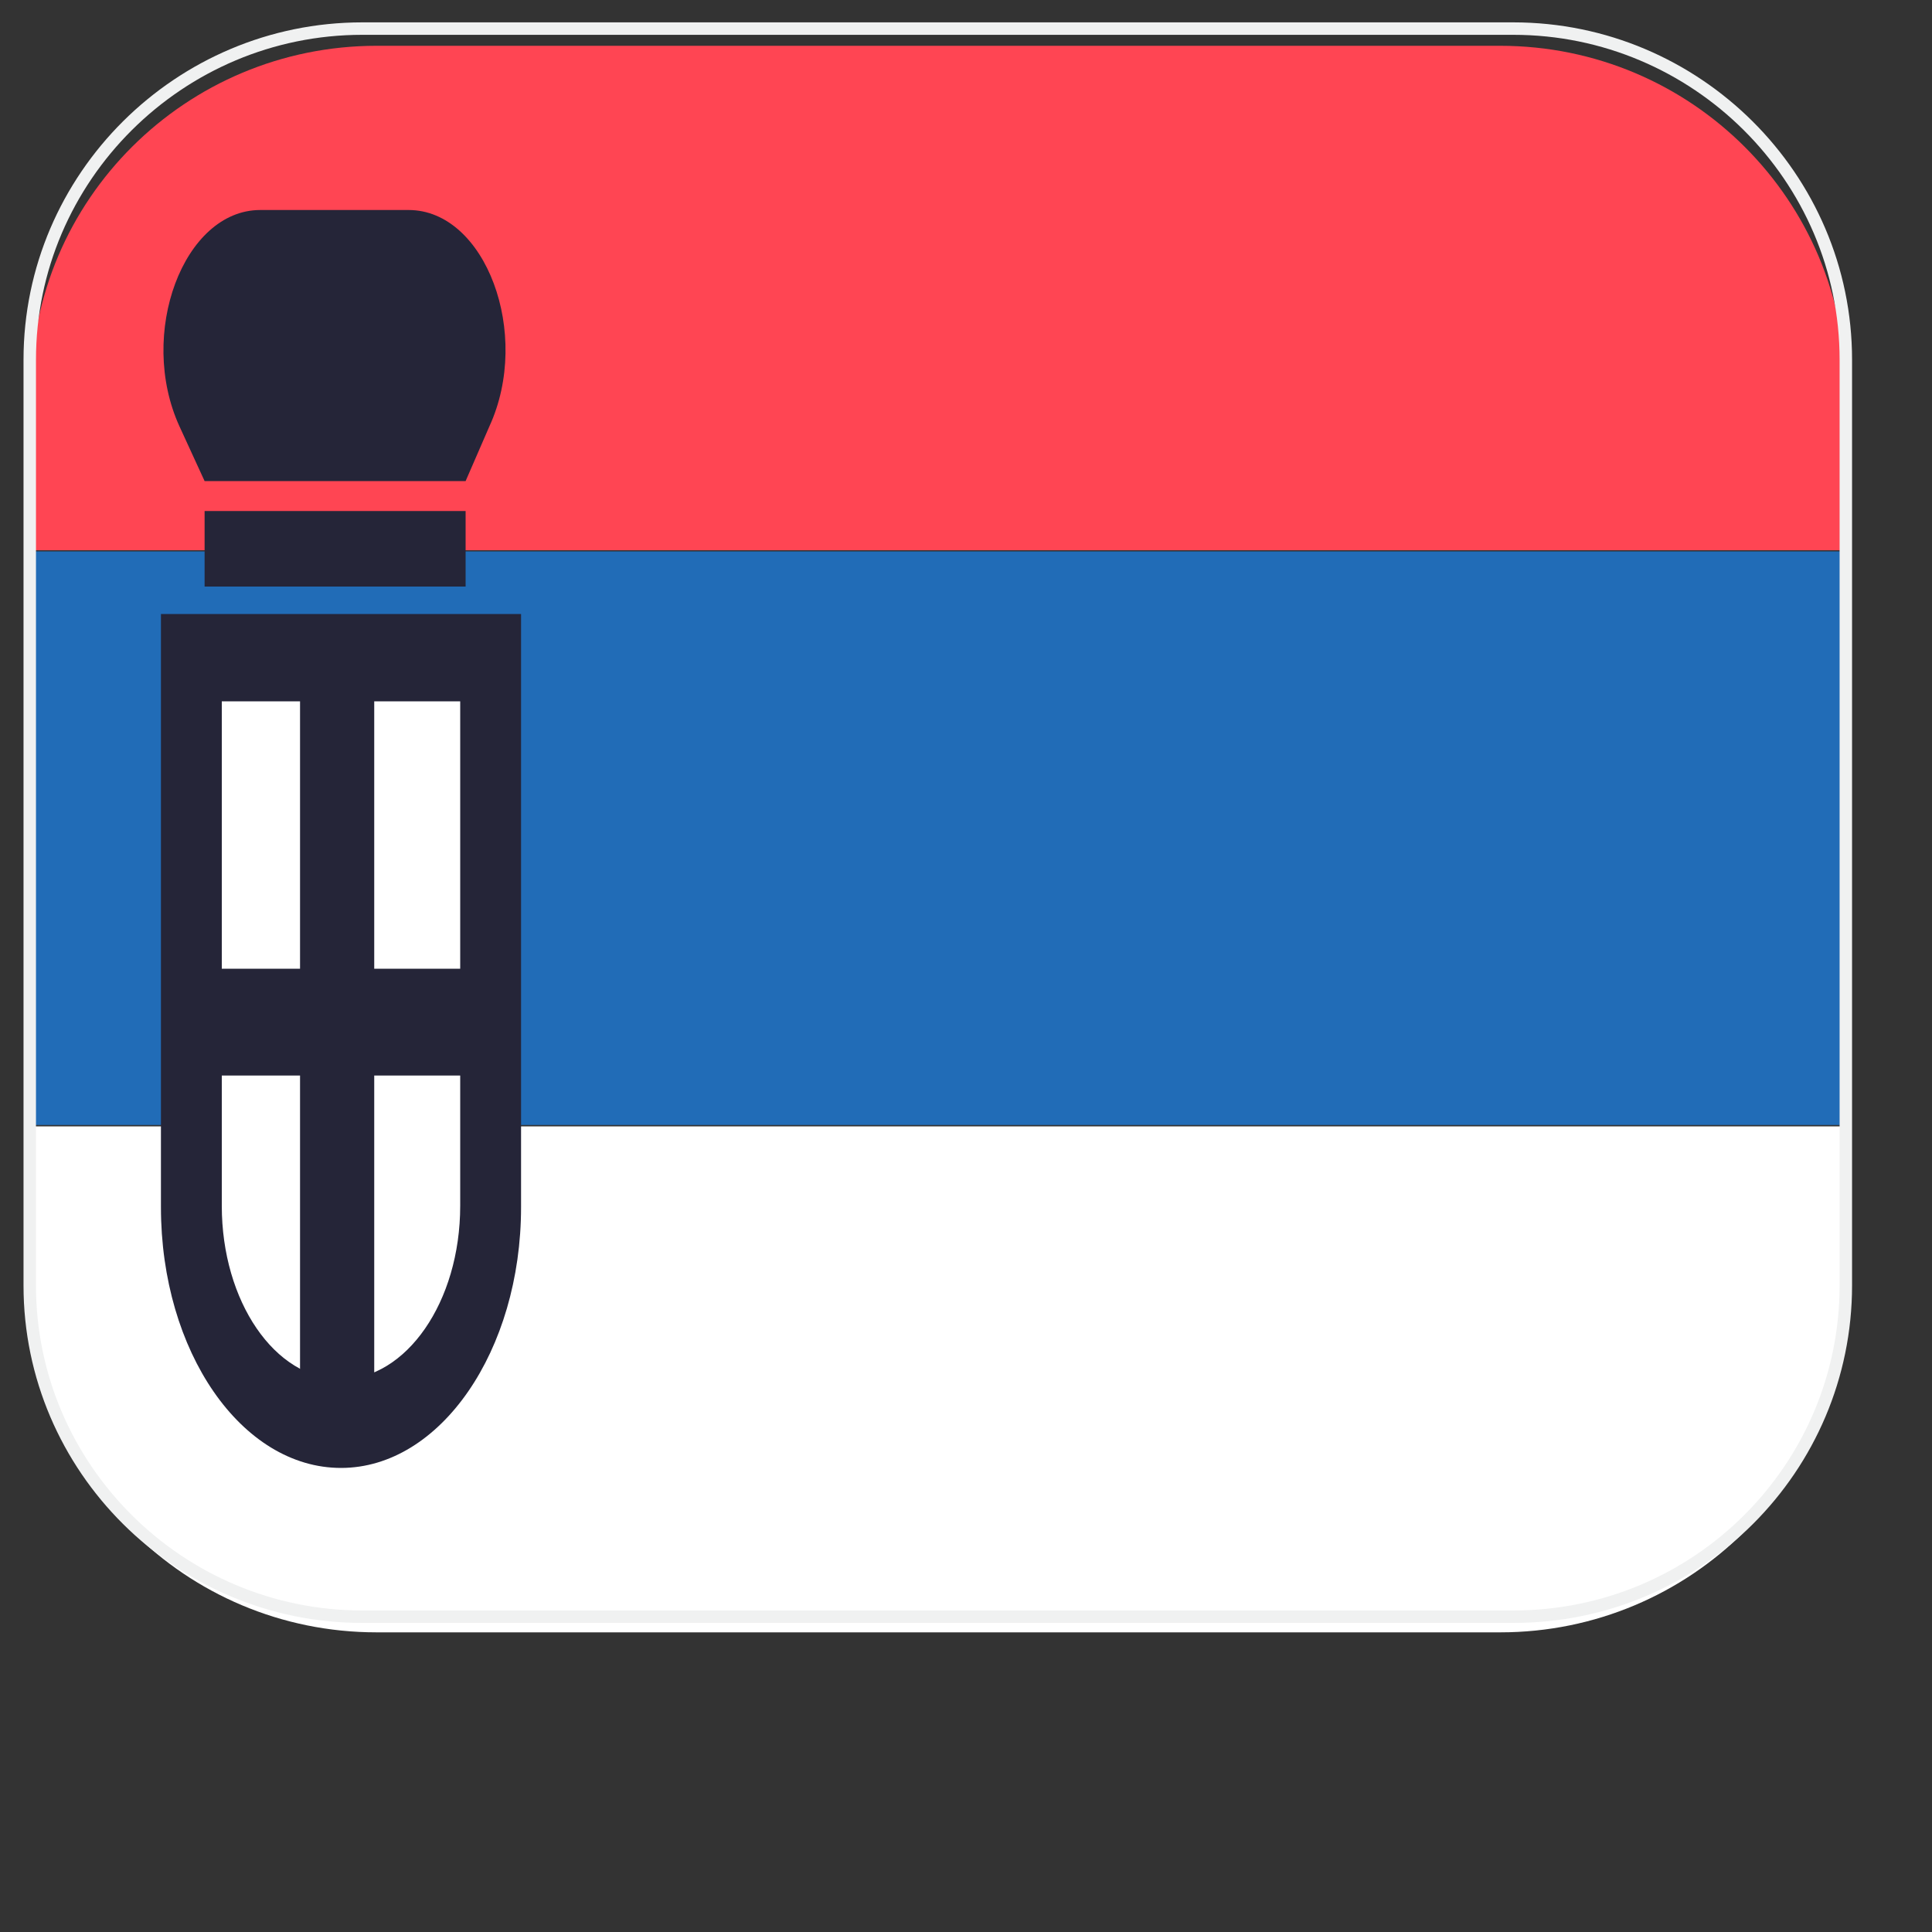 <?xml version="1.0" encoding="utf-8"?>
<!-- Generator: Adobe Illustrator 26.5.0, SVG Export Plug-In . SVG Version: 6.00 Build 0)  -->
<svg version="1.1" id="Layer_1" xmlns="http://www.w3.org/2000/svg" xmlns:xlink="http://www.w3.org/1999/xlink" x="0px" y="0px"
	 viewBox="0 0 100 100" style="enable-background:new 0 0 100 100;" xml:space="preserve">
<rect x="0" y="0" width="100" height="100" fill="#333333" stroke="none"/>
<style type="text/css">
	.st0{fill:#FFFFFF;}
	.st1{clip-path:url(#SVGID_00000074443012526072988370000008723161227639518348_);}
	.st2{fill:#FF4553;}
	.st3{fill:#216CB7;}
	.st4{fill:#252538;}
	.st5{fill:none;stroke:#F0F1F1;stroke-width:0.645;stroke-miterlimit:10;}
</style>
<g>
	<path class="st0" d="M41.81,27.7c0-0.13,0.09-0.23,0.21-0.23c0.12,0,0.24,0.1,0.24,0.23c0,0.13-0.12,0.22-0.24,0.22
		C41.9,27.92,41.81,27.82,41.81,27.7L41.81,27.7z"/>
</g>
<g>
	<path class="st0" d="M41.29,27.25c0-0.13,0.1-0.25,0.22-0.25c0.11,0,0.22,0.11,0.22,0.25c0,0.12-0.11,0.22-0.22,0.22
		C41.39,27.48,41.29,27.38,41.29,27.25L41.29,27.25z"/>
</g>
<g>
	<path class="st0" d="M40.7,26.87c0-0.12,0.08-0.22,0.21-0.22c0.11,0,0.2,0.1,0.2,0.22c0,0.13-0.1,0.23-0.2,0.23
		C40.78,27.11,40.7,27.01,40.7,26.87L40.7,26.87z"/>
</g>
<g>
	<path class="st0" d="M40.06,26.62c0-0.13,0.09-0.23,0.21-0.23c0.11,0,0.21,0.11,0.21,0.23c0,0.13-0.11,0.23-0.21,0.23
		C40.15,26.85,40.06,26.76,40.06,26.62L40.06,26.62z"/>
</g>
<g>
	<path class="st0" d="M39.34,26.48c0-0.13,0.1-0.23,0.23-0.23c0.11,0,0.2,0.1,0.2,0.23c0,0.12-0.08,0.23-0.2,0.23
		C39.44,26.71,39.34,26.6,39.34,26.48L39.34,26.48z"/>
</g>
<g>
	<path class="st0" d="M38.67,26.44c0-0.13,0.1-0.23,0.22-0.23c0.11,0,0.21,0.1,0.21,0.23c0,0.12-0.11,0.22-0.21,0.22
		C38.77,26.66,38.67,26.56,38.67,26.44L38.67,26.44z"/>
</g>
<g>
	<path class="st0" d="M38,26.47c0-0.13,0.1-0.23,0.22-0.23c0.13,0,0.22,0.11,0.22,0.23c0,0.12-0.09,0.23-0.22,0.23
		C38.11,26.7,38,26.58,38,26.47L38,26.47z"/>
</g>
<g>
	<path class="st0" d="M37.36,26.47c0-0.13,0.08-0.23,0.2-0.23c0.13,0,0.23,0.11,0.23,0.23c0,0.12-0.1,0.23-0.23,0.23
		C37.44,26.7,37.36,26.58,37.36,26.47L37.36,26.47z"/>
</g>
<g>
	<path class="st0" d="M37.68,27.11c0-0.13,0.1-0.24,0.21-0.24c0.12,0,0.23,0.11,0.23,0.24c0,0.12-0.11,0.24-0.23,0.24
		C37.78,27.34,37.68,27.23,37.68,27.11L37.68,27.11z"/>
</g>
<g>
	<path class="st0" d="M37.81,27.81c0-0.12,0.1-0.23,0.22-0.23c0.13,0,0.22,0.11,0.22,0.23c0,0.13-0.09,0.24-0.22,0.24
		C37.91,28.05,37.81,27.94,37.81,27.81L37.81,27.81z"/>
</g>
<g>
	<path class="st0" d="M36.85,26.02c0-0.13,0.1-0.24,0.21-0.24c0.12,0,0.23,0.11,0.23,0.24c0,0.12-0.11,0.22-0.23,0.22
		C36.94,26.24,36.85,26.14,36.85,26.02L36.85,26.02z"/>
</g>
<g>
	<g>
		<g>
			<g>
				<defs>
					<path id="SVGID_1_" d="M77.65,84.49H19.5c-9.94,0-17.89-8.03-17.89-17.81V20.18c0-9.85,8.02-17.81,17.89-17.81h58.14
						c9.94,0,17.89,8.03,17.89,17.81v46.49C95.54,76.52,87.52,84.49,77.65,84.49z"/>
				</defs>
				<clipPath id="SVGID_00000093168675581255806720000009011621653525068940_">
					<use xlink:href="#SVGID_1_"  style="overflow:visible;"/>
				</clipPath>
				<g style="clip-path:url(#SVGID_00000093168675581255806720000009011621653525068940_);">
					<g>
						<rect x="-0.04" y="-1.21" class="st2" width="97.15" height="29.69"/>
					</g>
					<g>
						<rect x="-0.04" y="28.54" class="st3" width="97.15" height="29.69"/>
					</g>
					<g>
						<rect x="-0.04" y="58.3" class="st0" width="97.15" height="29.69"/>
					</g>
					<g>
						<g>
							<g>
								<path class="st4" d="M8.33,31.78v30.7c0,7.49,4.18,13.5,9.32,13.5s9.32-6.07,9.32-13.5v-30.7
									C26.98,31.78,8.33,31.78,8.33,31.78z"/>
							</g>
							<g>
								<path class="st0" d="M17.65,71.39c-3.43,0-6.17-4.05-6.17-8.97V36.3h12.34v26.11C23.82,67.41,21.01,71.39,17.65,71.39z"/>
							</g>
							<g>
								<rect x="15.53" y="34.21" class="st4" width="3.84" height="38.8"/>
							</g>
							<g>
								<rect x="9.84" y="50.14" class="st4" width="15.43" height="5.53"/>
							</g>
						</g>
						<g>
							<rect x="10.59" y="26.45" class="st4" width="13.51" height="3.91"/>
						</g>
						<g>
							<path class="st4" d="M24.1,24.9H10.59l-1.3-2.83c-2.19-4.79,0.21-11.2,4.18-11.2h7.68c3.98,0,6.38,6.41,4.18,11.2L24.1,24.9z
								"/>
						</g>
					</g>
				</g>
			</g>
		</g>
	</g>
	<path class="st5" d="M78.33,83.68H18.75c-9.46,0-17.21-7.69-17.21-17.14V18.62c0-9.45,7.75-17.14,17.21-17.14h59.58
		c9.46,0,17.21,7.69,17.21,17.14v47.91C95.54,75.98,87.86,83.68,78.33,83.68z"/>
</g>
</svg>
